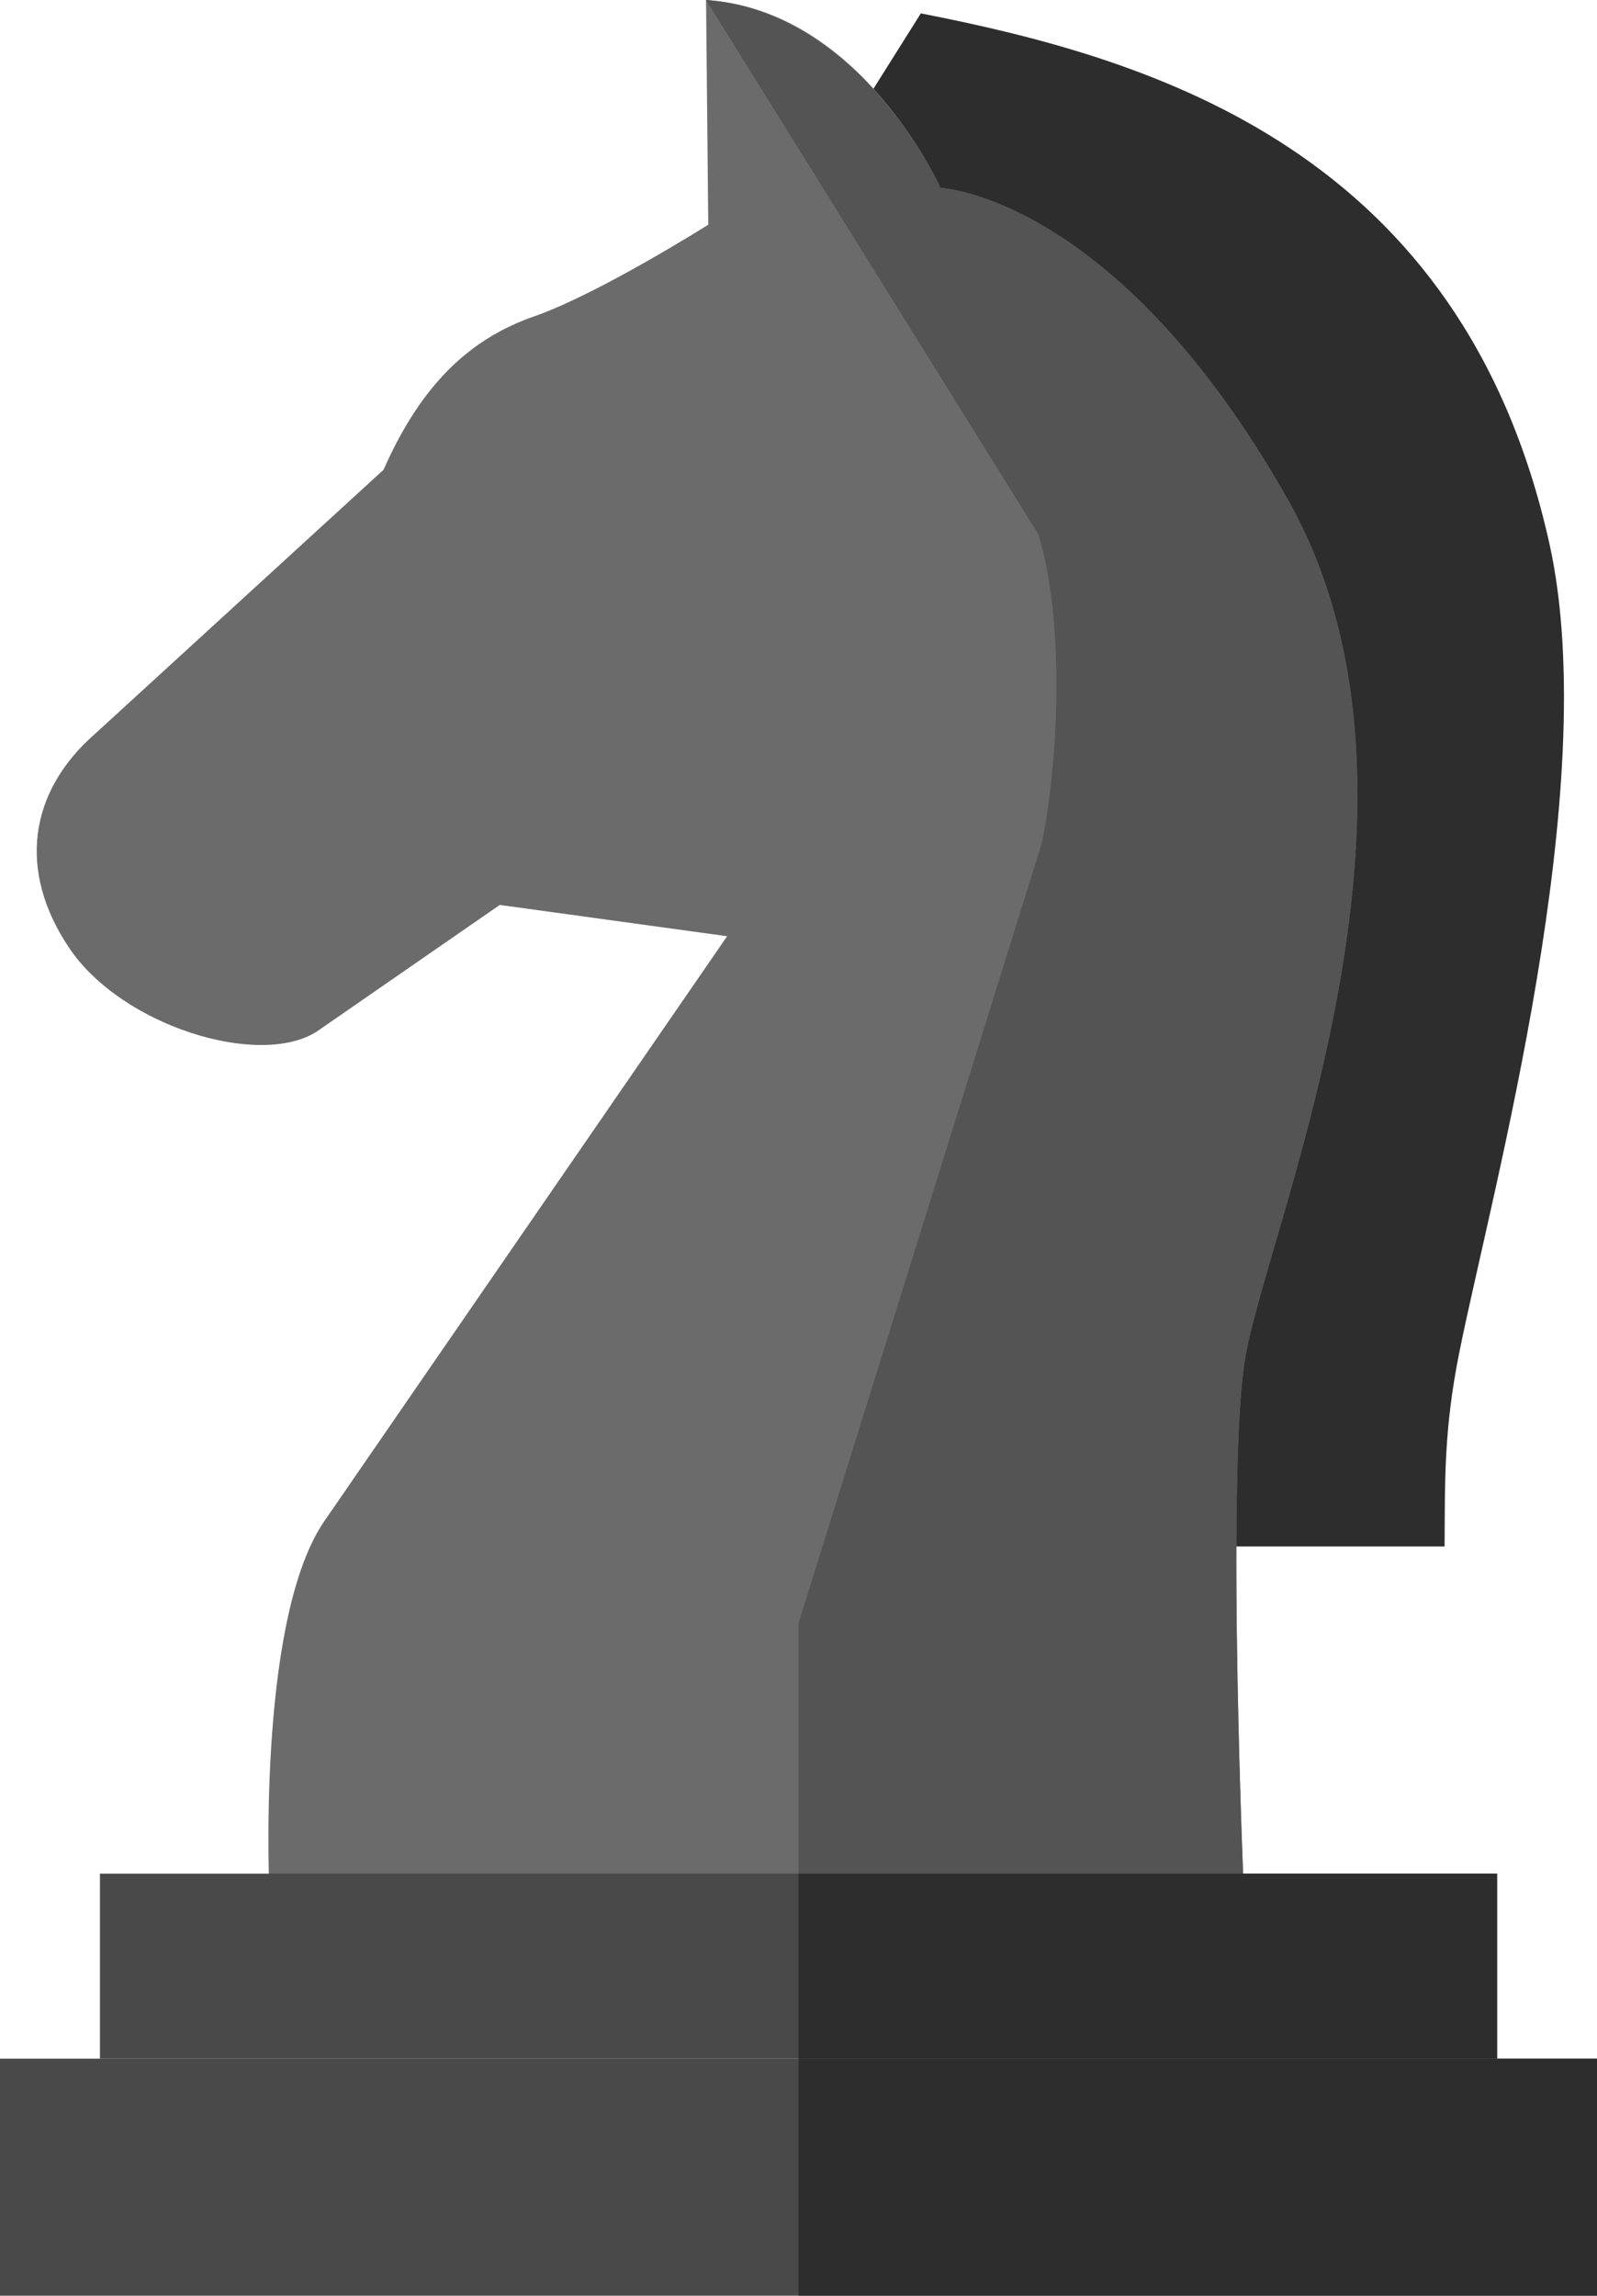 <svg id="Layer_1" data-name="Layer 1" xmlns="http://www.w3.org/2000/svg" viewBox="0 0 369.79 531.25"><defs><style>.cls-1{fill:#2d2d2d;}.cls-2{fill:#6b6b6b;}.cls-3{fill:#545454;}.cls-4{fill:#494949;}</style></defs><path class="cls-1" d="M187.06,44.68,213.22,3.1c54.5,10.62,125.26,32,145.51,122.51,12.64,56.54-13.37,150.28-20.82,187.33-3.61,18-3.31,29.61-3.41,44.93H284.69Z"/><path class="cls-2" d="M164,52s-25.34,16-40.34,21.22S97.47,89.1,88.82,108.7L22,169.82c-15.37,13.44-18,31.78-5.9,49.66s43.68,27.71,57.15,19.3l42.47-29.37,52.65,7.24L74.8,352.44C59.24,376,62.42,439,62.42,439H288.05s-4-93.53,0-123S338,185.92,298.18,115.57s-80.4-72.08-80.4-72.08S199.48,2.32,163.49,0Z"/><path class="cls-3" d="M288.05,316c-4,29.41,0,122.93,0,122.93H184.89V375.69l56.3-180.44c3.68-17.33,5.67-50.5-.73-71.56L163.49,0c35.95,2.72,54.29,43.49,54.29,43.49s40.6,1.72,80.4,72.08S292.08,286.62,288.05,316Z"/><path class="cls-4" d="M23.14,433.58H346.65V476.4H23.14Z"/><path class="cls-1" d="M184.89,433.58H346.65V476.4H184.89Z"/><path class="cls-4" d="M0,476.4H369.79v54.85H0Z"/><path class="cls-1" d="M184.89,476.4h184.9v54.85H184.89Z"/></svg>